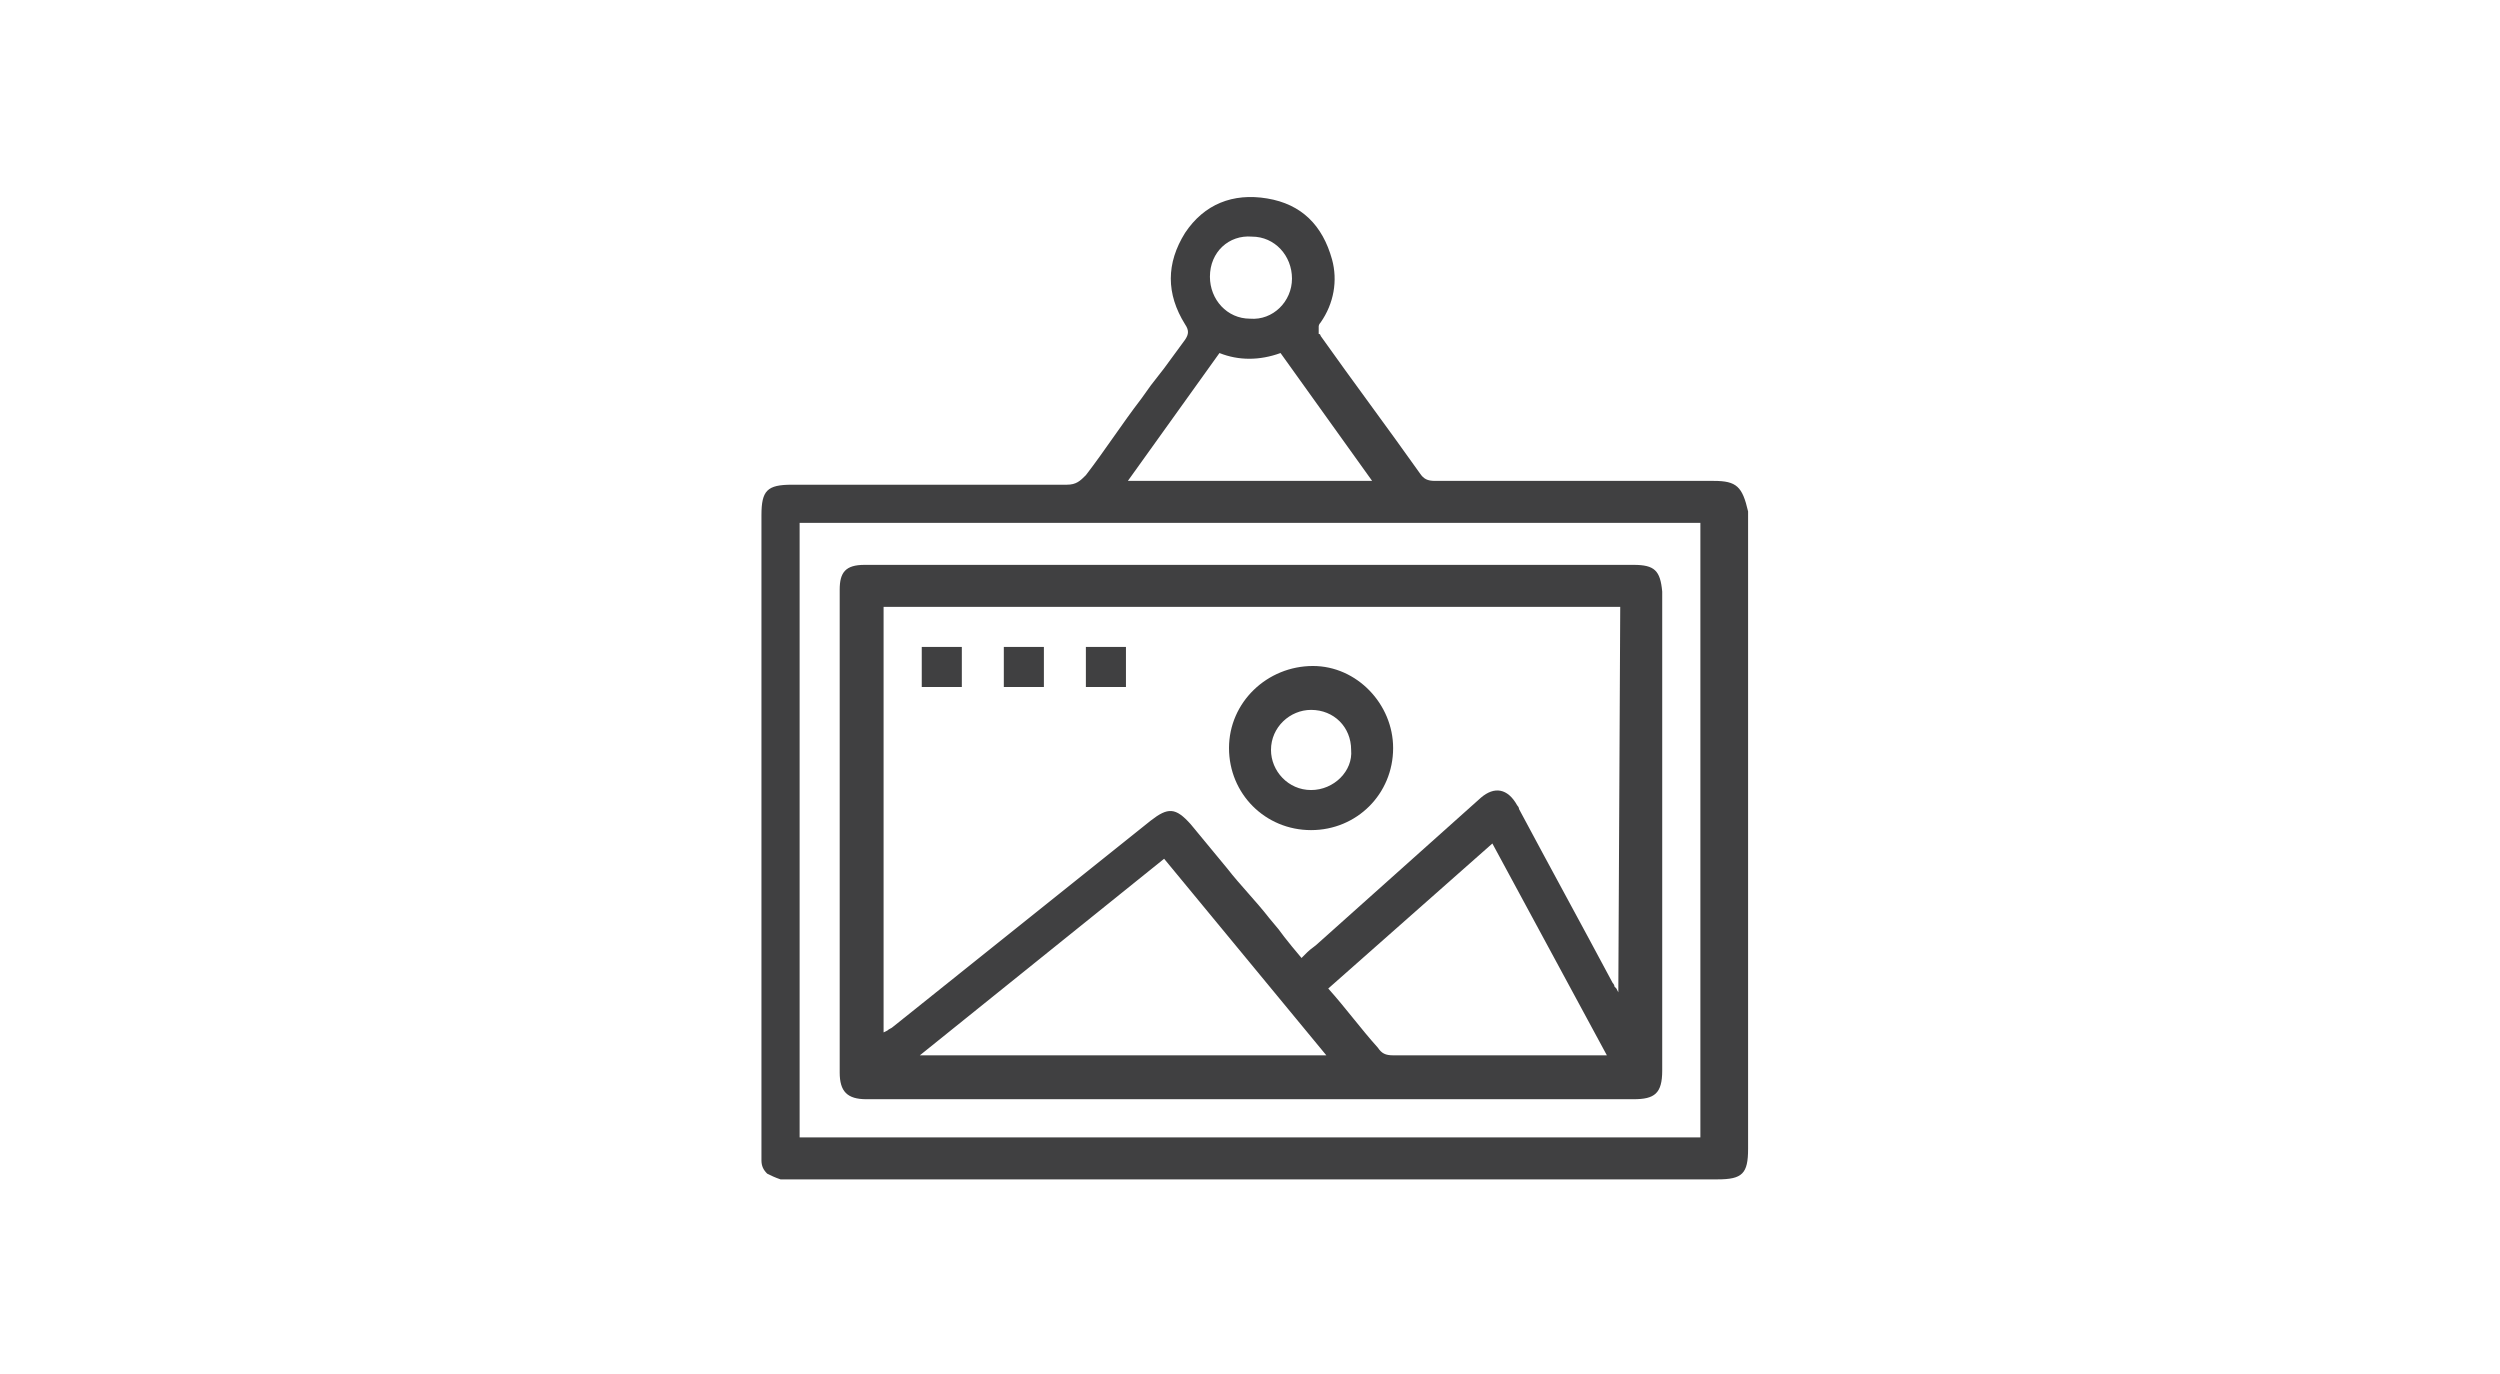 <svg width="131" height="72" viewBox="0 0 131 72" fill="none" xmlns="http://www.w3.org/2000/svg">
<path fill-rule="evenodd" clip-rule="evenodd" d="M89.8 25.199H81.9C79.7 25.199 77.4 25.199 75.2 25.199C74.8 25.199 74.6 25.099 74.4 24.799C72.7 22.399 70.9 19.999 69.2 17.599C69.2 17.599 69.2 17.499 69.1 17.499V17.399C69.1 17.299 69.1 17.299 69.1 17.199V17.099C69.1 17.099 69.1 16.999 69.2 16.899C69.9 15.899 70.1 14.699 69.8 13.599C69.3 11.799 68.2 10.699 66.4 10.399C64.6 10.099 63.1 10.699 62.1 12.199C61.1 13.799 61.1 15.399 62.1 16.999C62.3 17.299 62.3 17.499 62.1 17.799L61 19.299L60.3 20.199L59.8 20.899C58.8 22.199 57.9 23.599 56.9 24.899C56.6 25.199 56.4 25.399 55.9 25.399C52.9 25.399 49.9 25.399 46.9 25.399H41.5C40.2 25.399 39.9 25.699 39.9 26.999V60.499C39.9 60.599 39.9 60.699 39.9 60.799C39.9 61.099 40 61.299 40.2 61.499C40.4 61.599 40.6 61.699 40.9 61.799C41 61.799 41.1 61.799 41.2 61.799H90C91.3 61.799 91.6 61.499 91.6 60.199V26.799C91.3 25.499 91 25.199 89.8 25.199ZM65.6 12.399C66.8 12.399 67.7 13.399 67.7 14.599C67.7 15.799 66.7 16.799 65.5 16.699C64.3 16.699 63.4 15.699 63.4 14.499C63.4 13.199 64.4 12.299 65.6 12.399ZM63.9 18.499C64.9 18.899 66 18.899 67.1 18.499L71.9 25.199H59.1L63.9 18.499ZM89.1 59.599H41.9V27.399H89.1V59.599ZM85.6 29.599H45.3C44.3 29.599 44 29.999 44 30.899C44 39.299 44 47.799 44 56.199C44 57.199 44.4 57.599 45.4 57.599H85.6C86.7 57.599 87.1 57.299 87.1 56.099V30.999C87 29.899 86.7 29.599 85.6 29.599ZM48.2 55.299L61 44.999L69.5 55.299H48.2ZM83.9 55.299C83.8 55.299 83.7 55.299 83.6 55.299H77.6C76.1 55.299 74.5 55.299 73 55.299C72.6 55.299 72.4 55.199 72.2 54.899C71.3 53.899 70.5 52.799 69.6 51.799L78.2 44.199L84.2 55.299H83.9ZM84.8 51.999L84.7 51.799L84.6 51.699C84.6 51.599 84.5 51.499 84.5 51.499C82.9 48.499 81.2 45.399 79.6 42.399C79.6 42.299 79.5 42.199 79.5 42.199C79 41.299 78.3 41.199 77.6 41.799C74.8 44.299 71.9 46.899 69.1 49.399C68.9 49.599 68.7 49.699 68.5 49.899L68.2 50.199L67.7 49.599L67.3 49.099L67 48.699L66.5 48.099C65.8 47.199 65 46.399 64.3 45.499L62.4 43.199C61.6 42.299 61.2 42.299 60.3 42.999C55.8 46.599 51.3 50.199 46.8 53.799C46.7 53.899 46.6 53.899 46.5 53.999L46.3 54.099V31.799H84.9L84.8 51.999ZM56.9 33.899V35.999H59V33.899H56.9ZM52.6 33.899V35.999H54.7V33.899H52.6ZM48.3 33.899V35.999H50.4V33.899H48.3Z" fill="#404041"/>
<path fill-rule="evenodd" clip-rule="evenodd" d="M68.8 34.898C66.4 34.898 64.4 36.798 64.4 39.198C64.4 41.598 66.3 43.498 68.7 43.498C71.1 43.498 73 41.598 73 39.198C73 36.898 71.1 34.898 68.8 34.898ZM68.7 41.398C67.5 41.398 66.6 40.398 66.6 39.298C66.6 38.098 67.6 37.198 68.7 37.198C69.9 37.198 70.8 38.098 70.8 39.298C70.9 40.398 69.9 41.398 68.7 41.398Z" fill="#404041"/>
</svg>

